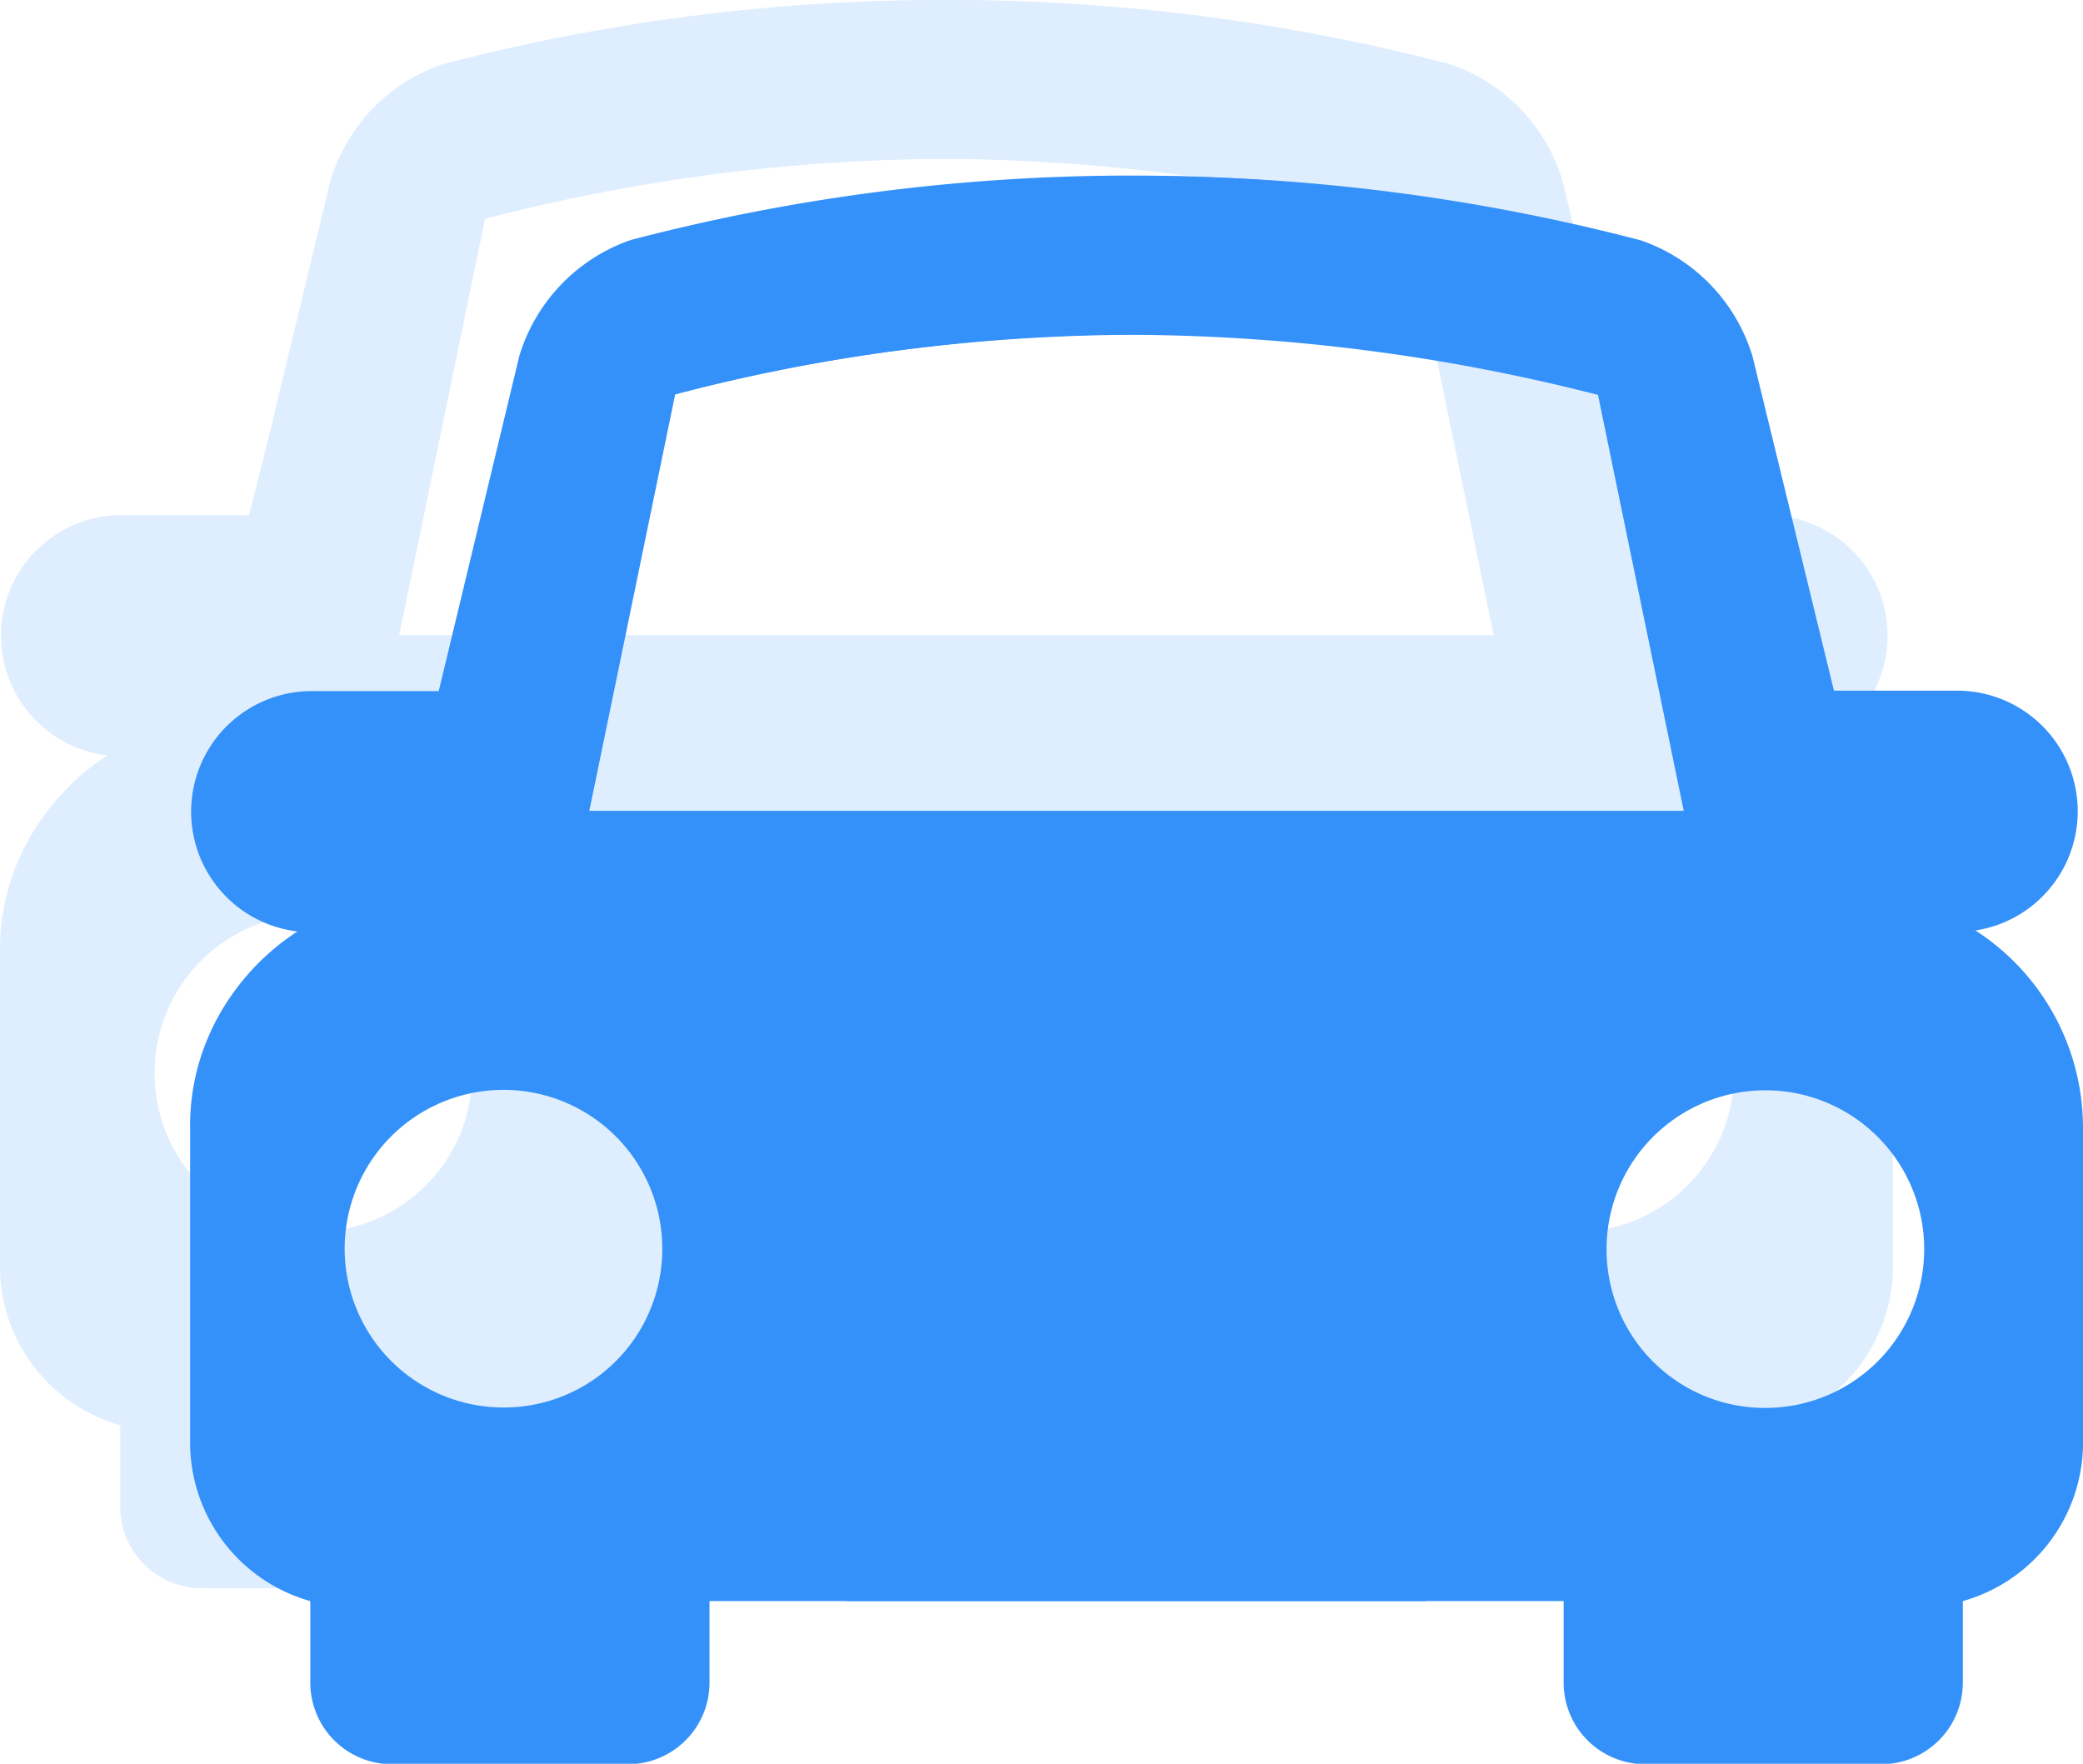 <svg xmlns="http://www.w3.org/2000/svg" viewBox="0 0 48.53 41.09"><defs><style>.cls-1{opacity:0.16;}.cls-2{fill:#3491fa;}</style></defs><g id="图层_2" data-name="图层 2"><g id="图层_1-2" data-name="图层 1"><g class="cls-1"><path class="cls-2" d="M41.5,17.6a2.81,2.81,0,0,0-.3-5.6h-3l-2-7.8a3.92,3.92,0,0,0-2.6-2.7,46,46,0,0,0-23.3,0A4.12,4.12,0,0,0,7.7,4.2L5.8,12.1H3.7A2.73,2.73,0,0,0,.9,14.9a2.8,2.8,0,0,0,1.9,2.6A5.2,5.2,0,0,0,0,22.2v7.4a3.84,3.84,0,0,0,2.8,3.6v1.9A1.9,1.9,0,0,0,4.7,37h5.5a1.9,1.9,0,0,0,1.9-1.9h0V33.2H28.8a11,11,0,0,1-.2-1.8h0a12,12,0,0,1,11.9-12,10.59,10.59,0,0,1,3.1.5A6.59,6.59,0,0,0,41.5,17.6ZM7.3,28.7a3.7,3.7,0,0,1,0-7.4A3.76,3.76,0,0,1,11,25,3.69,3.69,0,0,1,7.3,28.7Zm2-13.9,2-9.7A43.22,43.22,0,0,1,22.1,3.7,43.22,43.22,0,0,1,32.9,5.1l2,9.7Z"/><path class="cls-2" d="M.5,19.9a10.59,10.59,0,0,1,3.1-.5,11.89,11.89,0,0,1,11.9,12h0a11,11,0,0,1-.2,1.8H32v1.9h0A1.9,1.9,0,0,0,33.9,37h5.5a1.9,1.9,0,0,0,1.9-1.9V33.2a3.84,3.84,0,0,0,2.8-3.6V22.2a5.47,5.47,0,0,0-2.8-4.8,2.8,2.8,0,0,0,1.9-2.6A2.73,2.73,0,0,0,40.4,12H38.3L36.4,4.2a4.12,4.12,0,0,0-2.6-2.7,46,46,0,0,0-23.3,0A3.87,3.87,0,0,0,7.8,4.2L5.8,12h-3a2.81,2.81,0,0,0-.3,5.6A5.5,5.5,0,0,0,.5,19.9ZM33,25a3.7,3.7,0,1,1,3.7,3.7A3.69,3.69,0,0,1,33,25ZM9.2,14.8l2-9.7A43.22,43.22,0,0,1,22,3.7,44.46,44.46,0,0,1,32.8,5.1l2,9.7Z"/></g><path class="cls-2" d="M45.93,21.69a2.81,2.81,0,0,0-.3-5.6h-3l-2-7.8A3.92,3.92,0,0,0,38,5.59a46,46,0,0,0-23.3,0,4.12,4.12,0,0,0-2.6,2.7l-1.9,7.9H8.13A2.73,2.73,0,0,0,5.33,19a2.8,2.8,0,0,0,1.9,2.6,5.2,5.2,0,0,0-2.8,4.7v7.4a3.84,3.84,0,0,0,2.8,3.6v1.9a1.9,1.9,0,0,0,1.9,1.9h5.5a1.9,1.9,0,0,0,1.9-1.9h0v-1.9h16.7a11,11,0,0,1-.2-1.8h0a12,12,0,0,1,11.9-12A10.59,10.59,0,0,1,48,24,6.59,6.59,0,0,0,45.93,21.69Zm-34.2,11.1a3.7,3.7,0,1,1,3.7-3.7A3.69,3.69,0,0,1,11.73,32.79Zm2-13.9,2-9.7a42.36,42.36,0,0,1,21.6,0l2,9.7Z"/><path class="cls-2" d="M4.93,24a10.59,10.59,0,0,1,3.1-.5,11.89,11.89,0,0,1,11.9,12h0a11,11,0,0,1-.2,1.8h16.7v1.9h0a1.9,1.9,0,0,0,1.9,1.9h5.5a1.9,1.9,0,0,0,1.9-1.9v-1.9a3.84,3.84,0,0,0,2.8-3.6v-7.4a5.47,5.47,0,0,0-2.8-4.8,2.8,2.8,0,0,0,1.9-2.6,2.73,2.73,0,0,0-2.8-2.8h-2.1l-1.9-7.8a4.12,4.12,0,0,0-2.6-2.7,46,46,0,0,0-23.3,0,3.87,3.87,0,0,0-2.7,2.7l-2,7.8h-3a2.81,2.81,0,0,0-.3,5.6A5.5,5.5,0,0,0,4.93,24Zm32.5,5.1a3.7,3.7,0,1,1,3.7,3.7A3.69,3.69,0,0,1,37.43,29.09Zm-23.8-10.2,2-9.7a43.22,43.22,0,0,1,10.8-1.4,44.46,44.46,0,0,1,10.8,1.4l2,9.7Z"/></g></g></svg>